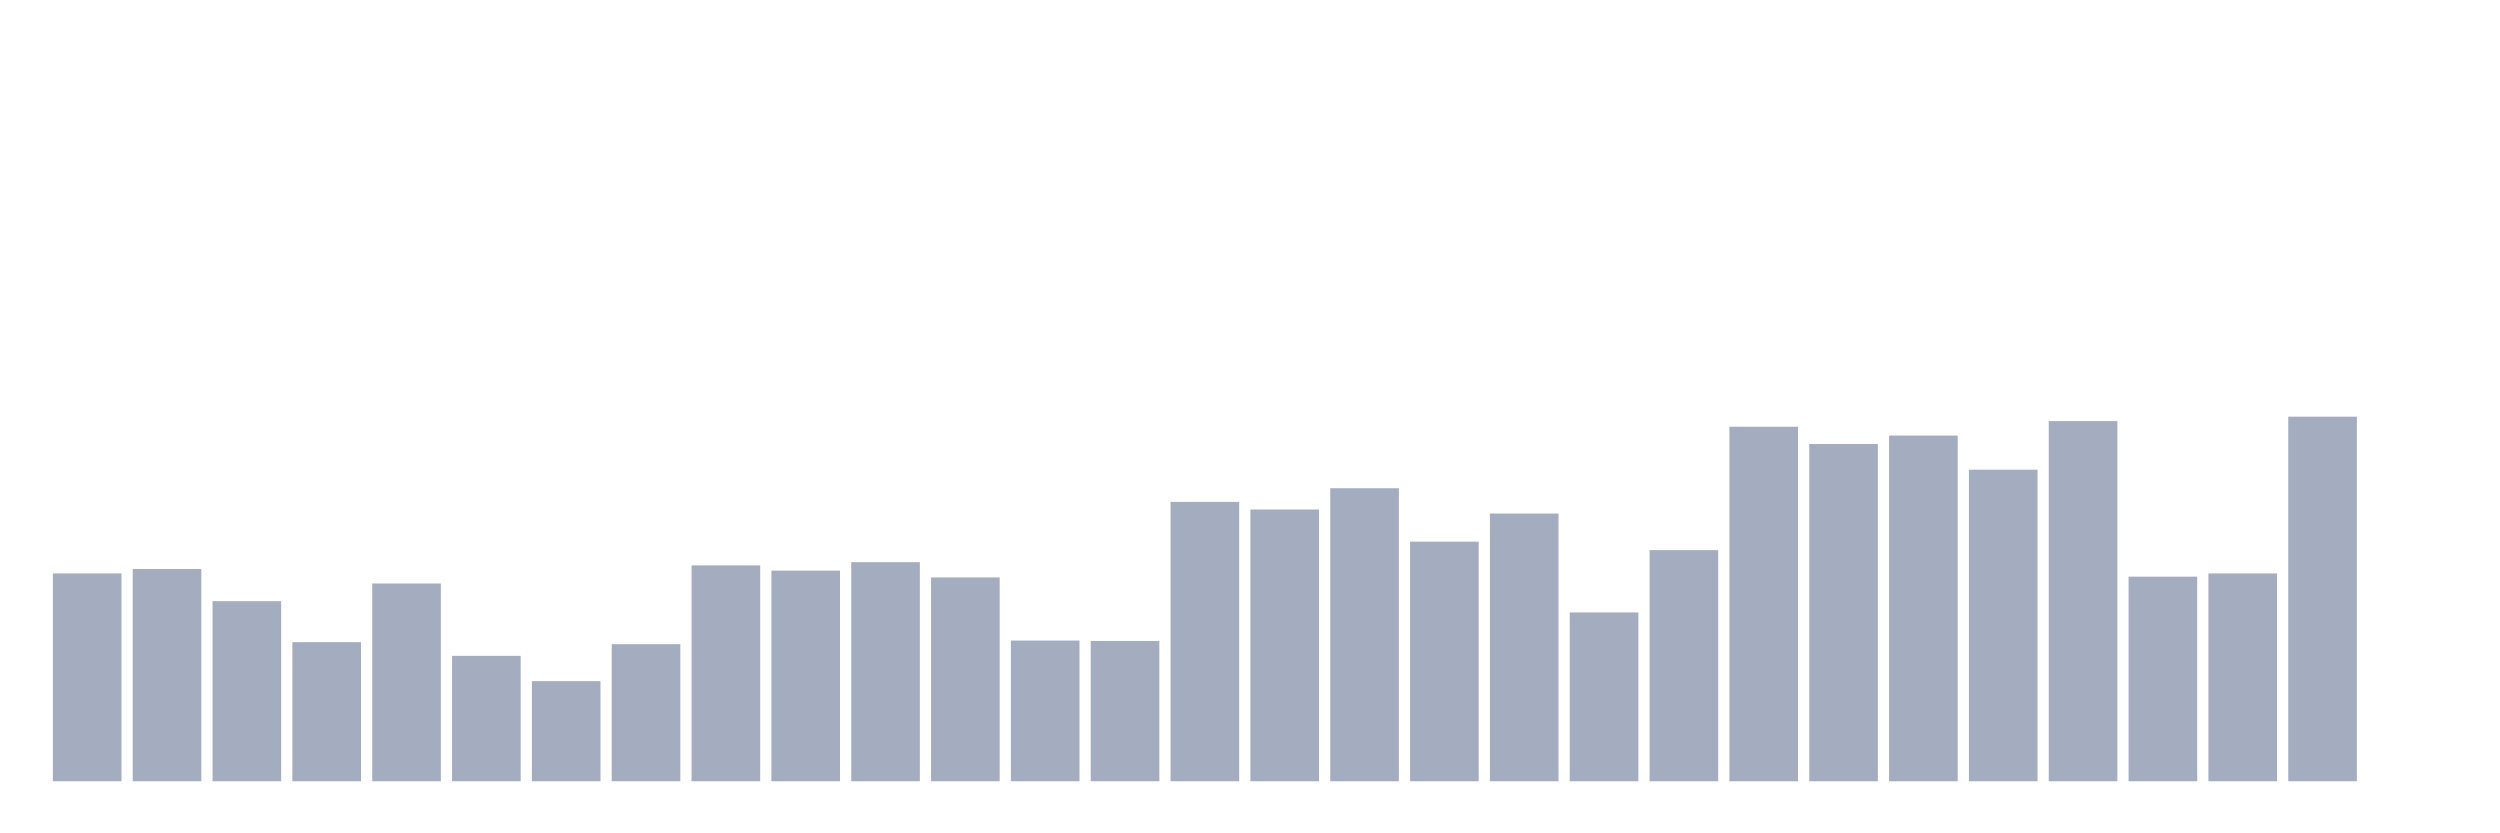 <svg xmlns="http://www.w3.org/2000/svg" viewBox="0 0 480 160"><g transform="translate(10,10)"><rect class="bar" x="0.153" width="13.175" y="100.099" height="39.901" fill="rgb(164,173,192)"></rect><rect class="bar" x="15.482" width="13.175" y="99.25" height="40.75" fill="rgb(164,173,192)"></rect><rect class="bar" x="30.81" width="13.175" y="105.424" height="34.576" fill="rgb(164,173,192)"></rect><rect class="bar" x="46.138" width="13.175" y="113.297" height="26.703" fill="rgb(164,173,192)"></rect><rect class="bar" x="61.466" width="13.175" y="102.029" height="37.971" fill="rgb(164,173,192)"></rect><rect class="bar" x="76.794" width="13.175" y="115.921" height="24.079" fill="rgb(164,173,192)"></rect><rect class="bar" x="92.123" width="13.175" y="120.783" height="19.217" fill="rgb(164,173,192)"></rect><rect class="bar" x="107.451" width="13.175" y="113.682" height="26.318" fill="rgb(164,173,192)"></rect><rect class="bar" x="122.779" width="13.175" y="98.556" height="41.444" fill="rgb(164,173,192)"></rect><rect class="bar" x="138.107" width="13.175" y="99.559" height="40.441" fill="rgb(164,173,192)"></rect><rect class="bar" x="153.436" width="13.175" y="97.938" height="42.062" fill="rgb(164,173,192)"></rect><rect class="bar" x="168.764" width="13.175" y="100.871" height="39.129" fill="rgb(164,173,192)"></rect><rect class="bar" x="184.092" width="13.175" y="112.988" height="27.012" fill="rgb(164,173,192)"></rect><rect class="bar" x="199.42" width="13.175" y="113.065" height="26.935" fill="rgb(164,173,192)"></rect><rect class="bar" x="214.748" width="13.175" y="86.362" height="53.638" fill="rgb(164,173,192)"></rect><rect class="bar" x="230.077" width="13.175" y="87.828" height="52.172" fill="rgb(164,173,192)"></rect><rect class="bar" x="245.405" width="13.175" y="83.738" height="56.262" fill="rgb(164,173,192)"></rect><rect class="bar" x="260.733" width="13.175" y="94.002" height="45.998" fill="rgb(164,173,192)"></rect><rect class="bar" x="276.061" width="13.175" y="88.6" height="51.4" fill="rgb(164,173,192)"></rect><rect class="bar" x="291.39" width="13.175" y="107.585" height="32.415" fill="rgb(164,173,192)"></rect><rect class="bar" x="306.718" width="13.175" y="95.623" height="44.377" fill="rgb(164,173,192)"></rect><rect class="bar" x="322.046" width="13.175" y="71.929" height="68.071" fill="rgb(164,173,192)"></rect><rect class="bar" x="337.374" width="13.175" y="75.248" height="64.752" fill="rgb(164,173,192)"></rect><rect class="bar" x="352.702" width="13.175" y="73.627" height="66.373" fill="rgb(164,173,192)"></rect><rect class="bar" x="368.031" width="13.175" y="80.187" height="59.813" fill="rgb(164,173,192)"></rect><rect class="bar" x="383.359" width="13.175" y="70.849" height="69.151" fill="rgb(164,173,192)"></rect><rect class="bar" x="398.687" width="13.175" y="100.717" height="39.283" fill="rgb(164,173,192)"></rect><rect class="bar" x="414.015" width="13.175" y="100.099" height="39.901" fill="rgb(164,173,192)"></rect><rect class="bar" x="429.344" width="13.175" y="70" height="70" fill="rgb(164,173,192)"></rect><rect class="bar" x="444.672" width="13.175" y="140" height="0" fill="rgb(164,173,192)"></rect></g></svg>